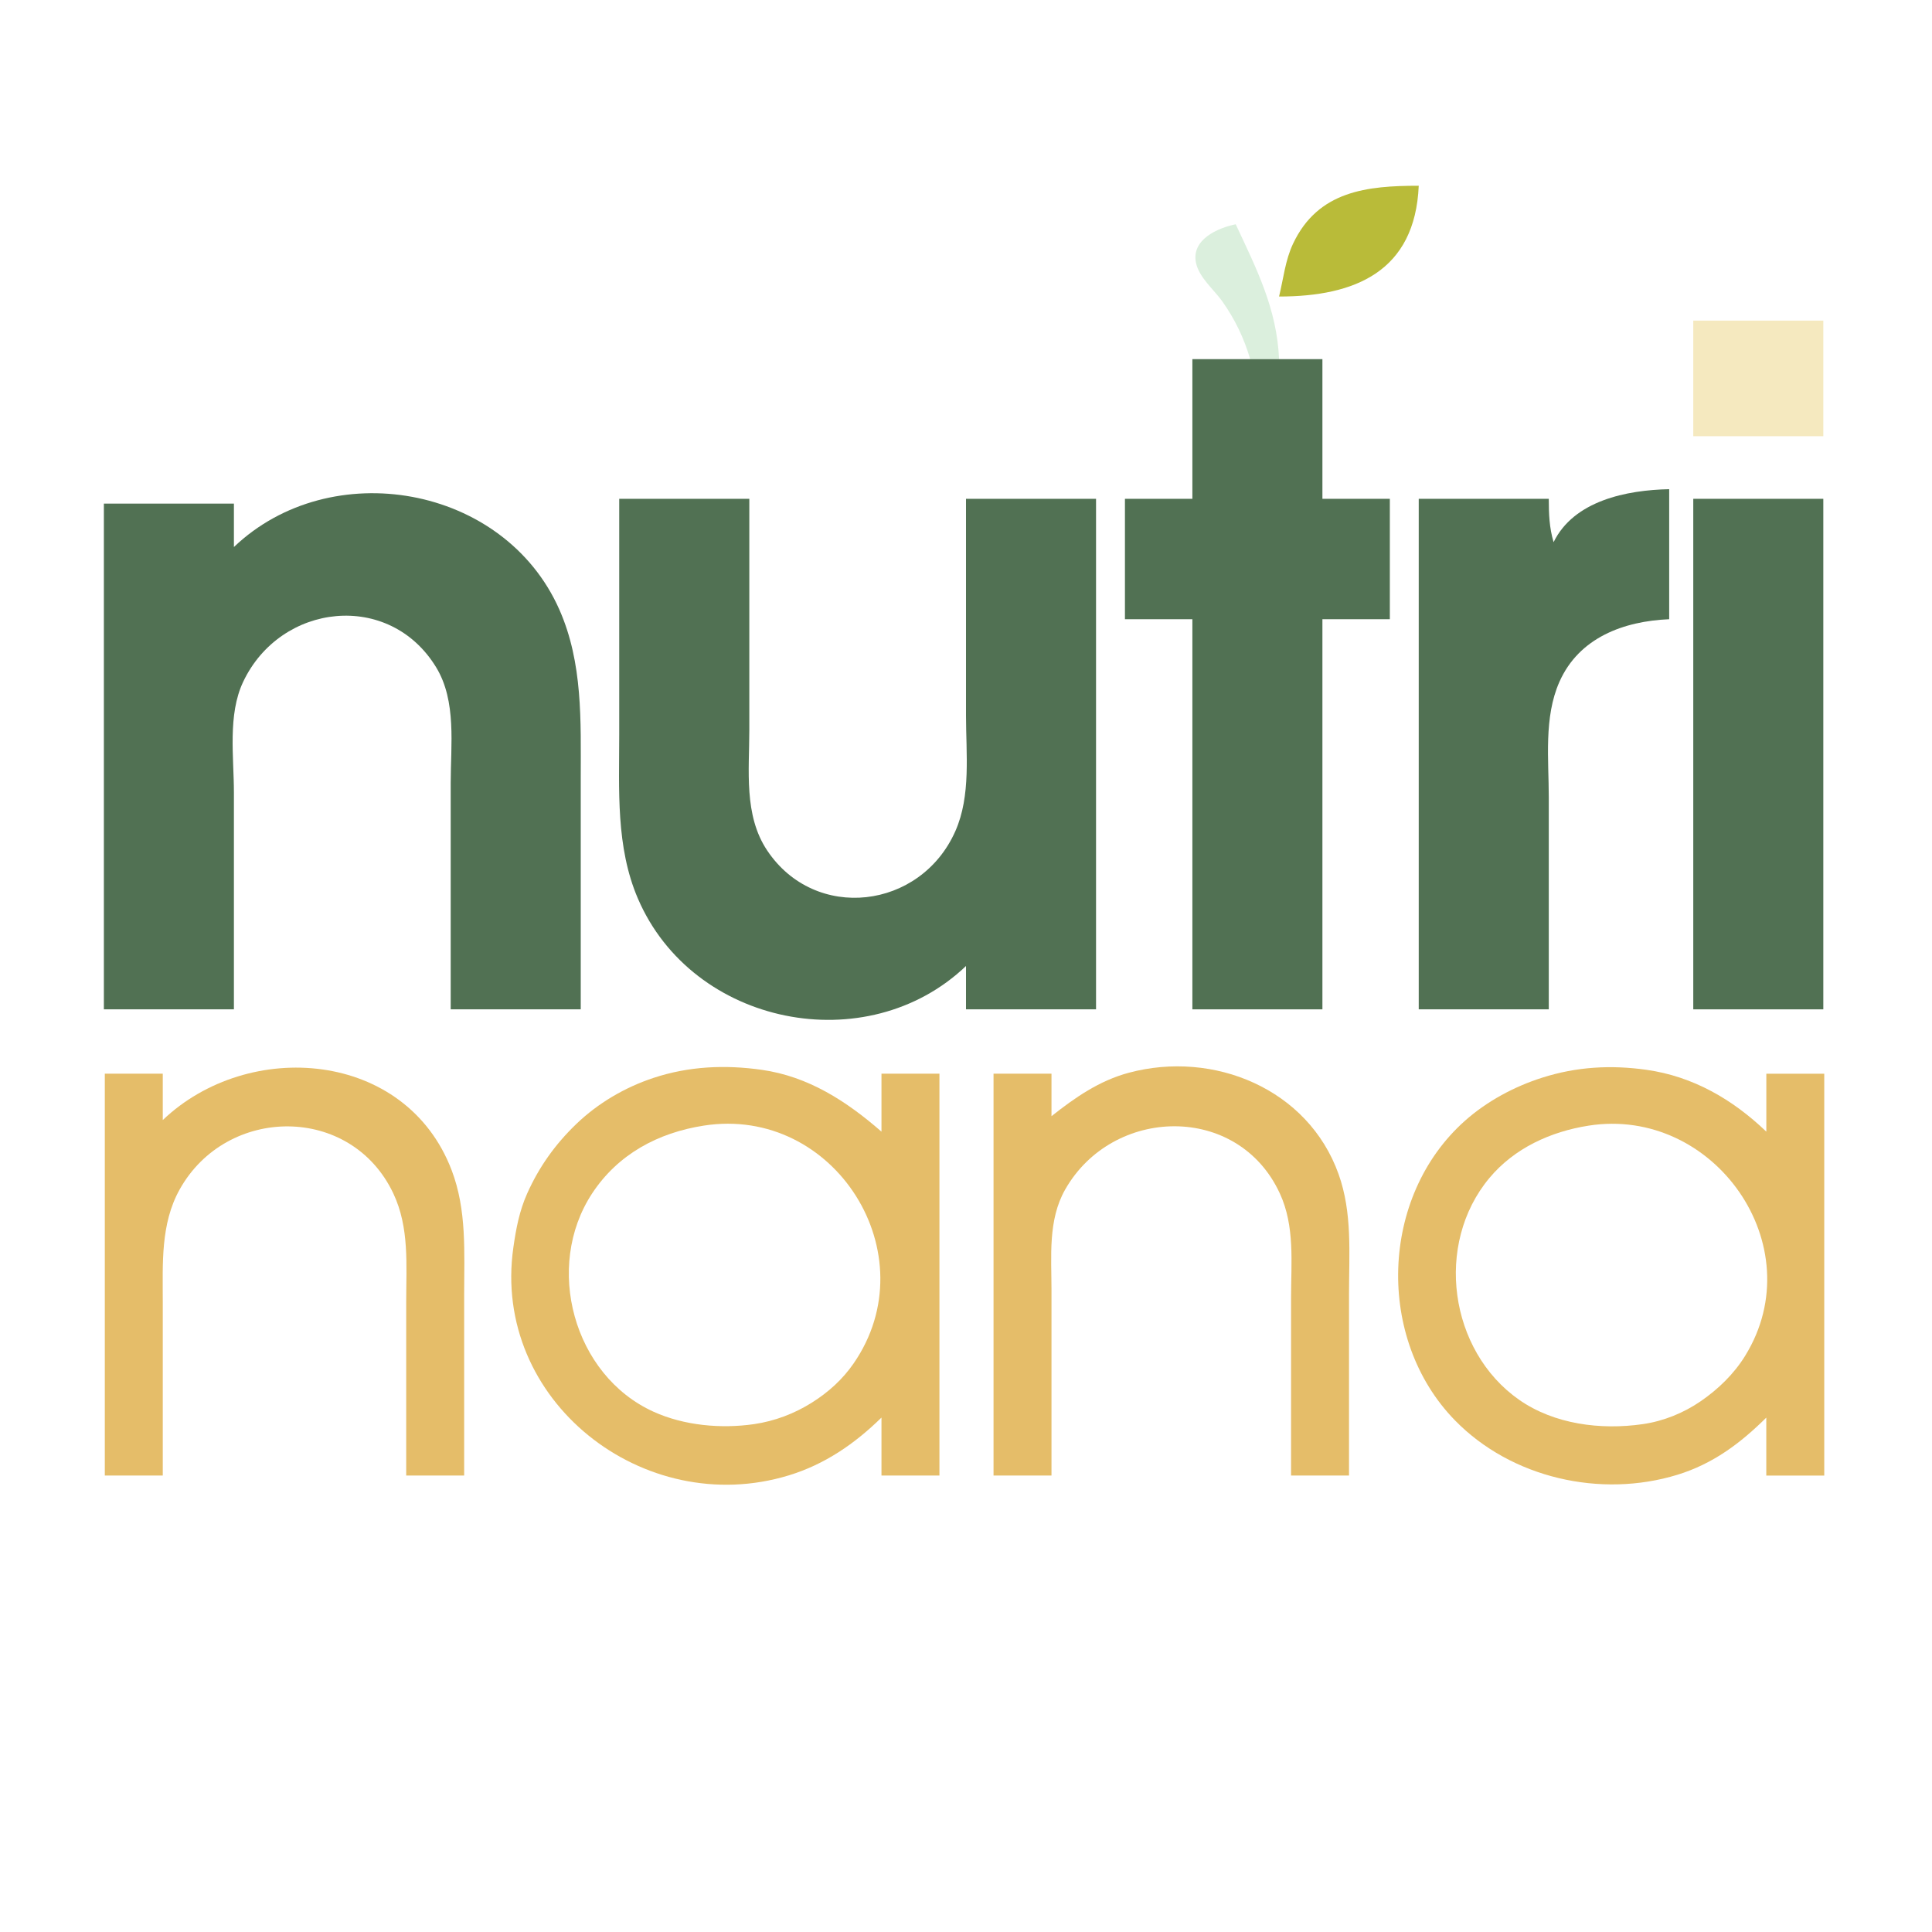 <?xml version="1.0" encoding="UTF-8" standalone="no"?>
<svg
   id="Layer_1"
   version="1.1"
   viewBox="0 0 500 500"
   sodipodi:docname="nutrinana-logo copy.svg"
   width="500"
   height="500"
   inkscape:version="1.4 (e7c3feb1, 2024-10-09)"
   xmlns:inkscape="http://www.inkscape.org/namespaces/inkscape"
   xmlns:sodipodi="http://sodipodi.sourceforge.net/DTD/sodipodi-0.dtd"
   xmlns="http://www.w3.org/2000/svg"
   xmlns:svg="http://www.w3.org/2000/svg">
  <sodipodi:namedview
     id="namedview13"
     pagecolor="#ffffff"
     bordercolor="#000000"
     borderopacity="0.25"
     inkscape:showpageshadow="2"
     inkscape:pageopacity="0.0"
     inkscape:pagecheckerboard="0"
     inkscape:deskcolor="#d1d1d1"
     inkscape:zoom="0.92297386"
     inkscape:cx="186.89587"
     inkscape:cy="168.47714"
     inkscape:window-width="1512"
     inkscape:window-height="916"
     inkscape:window-x="0"
     inkscape:window-y="38"
     inkscape:window-maximized="0"
     inkscape:current-layer="Layer_1" />
  <!-- Generator: Adobe Illustrator 29.4.0, SVG Export Plug-In . SVG Version: 2.1.0 Build 152)  -->
  <defs
     id="defs1">
    <style
       id="style1">
      .st0 {
        fill: #517153;
      }

      .st1 {
        fill: #dbefdd;
      }

      .st2 {
        fill: #e5bd69;
      }

      .st3 {
        fill: #f5e9bf;
      }

      .st4 {
        fill: #b9bb39;
      }
    </style>
  </defs>
  <path
     class="st4"
     d="m 331.021,76.741 c 19.694,0 35.188,-6.507 36.148,-28.669 -13.325,0 -26.039,1.296 -32.508,14.958 -2.044,4.3 -2.518,9.137 -3.64,13.711 z"
     id="path1"
     style="stroke-width:1.246" />
  <path
     class="st1"
     d="m 323.542,92.945 h 7.479 c -0.561,-13.063 -5.821,-23.346 -11.218,-34.901 -4.637,0.935 -11.542,3.939 -10.283,9.972 0.798,3.814 4.624,6.905 6.806,9.972 3.241,4.562 5.671,9.61 7.217,14.958 z"
     id="path2"
     style="stroke-width:1.246" />
  <path
     class="st3"
     d="m 438.217,82.973 v 29.915 h 33.655 V 82.973 Z"
     id="path3"
     style="stroke-width:1.246" />
  <path
     class="st0"
     d="m 308.584,92.945 v 36.148 h -17.451 v 31.162 h 17.451 v 100.964 h 33.655 V 160.254 h 17.451 V 129.092 H 342.239 V 92.945 Z"
     id="path4"
     style="stroke-width:1.246" />
  <path
     class="st0"
     d="m 402.069,140.311 c -1.122,-3.789 -1.234,-7.267 -1.246,-11.218 h -33.655 v 132.126 h 33.655 v -54.845 c 0,-9.797 -1.321,-20.704 2.755,-29.915 5.086,-11.48 16.678,-15.706 28.407,-16.204 v -33.655 c -11.006,0.224 -24.668,2.967 -29.915,13.711"
     id="path5"
     style="stroke-width:1.246" />
  <path
     class="st0"
     d="M 60.536,141.557 V 130.339 H 26.882 V 261.218 H 60.536 v -56.091 c 0,-9.186 -1.645,-20.131 2.393,-28.669 9.685,-20.455 37.843,-23.658 49.959,-3.739 5.31,8.725 3.752,20.168 3.752,29.915 v 58.584 h 33.655 v -59.831 c 0,-14.808 0.586,-29.778 -5.534,-43.626 -14.322,-32.383 -59.245,-40.024 -84.212,-16.204"
     id="path6"
     style="stroke-width:1.246" />
  <path
     class="st0"
     d="m 160.254,129.092 v 61.077 c 0,14.185 -0.91,29.018 4.836,42.38 C 179.25,265.519 224.348,274.481 250,250 v 11.218 h 33.655 V 129.092 H 250 v 56.091 c 0,9.797 1.321,20.704 -2.755,29.915 -8.987,20.305 -36.297,23.596 -48.712,4.986 -6.083,-9.099 -4.612,-20.791 -4.612,-31.162 v -59.831 h -33.655"
     id="path7"
     style="stroke-width:1.246" />
  <rect
     class="st0"
     x="438.217"
     y="129.092"
     width="33.655"
     height="132.126"
     id="rect7"
     style="stroke-width:1.246" />
  <path
     class="st2"
     d="m 42.125,289.869 v -12 h -15 v 104 h 15 v -45 c 0,-9.81 -0.59,-20.12 4.35,-29 12.13,-21.82 44.39,-22.14 55.32,1 4.18,8.86 3.33,18.48 3.33,28 v 45 h 15 v -47 c 0,-10.83 0.7,-21.67 -3.23,-32 -11.86,-31.15 -52.62,-34.14 -74.77,-13"
     id="path8" />
  <path
     class="st2"
     d="m 272.125,288.869 v -11 h -15 v 104 h 15 v -48 c 0,-8.71 -0.95,-18.11 3.53,-26 12.27,-21.6 44.77,-22.44 55.57,1 3.92,8.51 2.9,17.88 2.9,27 v 46 h 15 v -47 c 0,-10.49 0.89,-20.96 -2.7,-31 -7.9,-22.11 -32.37,-32.12 -54.3,-26.24 -7.63,2.05 -13.89,6.4 -20,11.24"
     id="path9" />
  <path
     class="st2"
     d="m 228.125,277.869 v 15 c -9.04,-7.88 -18.92,-14.29 -31,-16 -9.45,-1.34 -18.84,-0.94 -28,2.09 -7.41,2.45 -14.38,6.54 -20,11.95 -5.43,5.22 -9.62,11.09 -12.69,17.96 -2.02,4.52 -2.89,9.13 -3.58,14 -5.66,39.58 33.72,70.42 71.27,58.96 9.36,-2.86 17.07,-8.18 24,-14.96 v 15 h 15 v -104 z m -7.22,75 c -2.88,4.16 -6.51,7.43 -10.78,10.12 -4.52,2.86 -9.69,4.81 -15,5.58 -8.56,1.23 -18.09,0.37 -26,-3.22 -20.74,-9.41 -28.34,-37.53 -15.89,-56.48 6.7,-10.19 17.09,-15.72 28.89,-17.56 33.91,-5.3 58.26,33.4 38.78,61.56 z"
     id="path10" />
  <path
     class="st2"
     d="m 457.125,277.869 v 15 c -8.72,-8.34 -18.93,-14.29 -31,-16 -9.2,-1.3 -18.08,-0.81 -27,2.03 -7.24,2.3 -14.31,6.1 -20,11.16 -22.06,19.62 -23.11,56.5 -2.58,77.53 14.6,14.95 37.71,20.18 57.57,14.08 9.16,-2.81 16.27,-8.12 23,-14.79 v 15 h 15 v -104 h -15 0.01 z m -5.47,73 c -2.92,4.73 -6.97,8.64 -11.53,11.78 -4.46,3.06 -9.64,5.15 -15,5.92 -10.84,1.56 -22.88,0.06 -32,-6.32 -18.1,-12.67 -21.94,-40.28 -7.68,-57.37 6.46,-7.74 15.85,-12.02 25.67,-13.56 32.44,-5.11 58.1,31.11 40.53,59.56 h 0.01 z"
     id="path11" />
</svg>
